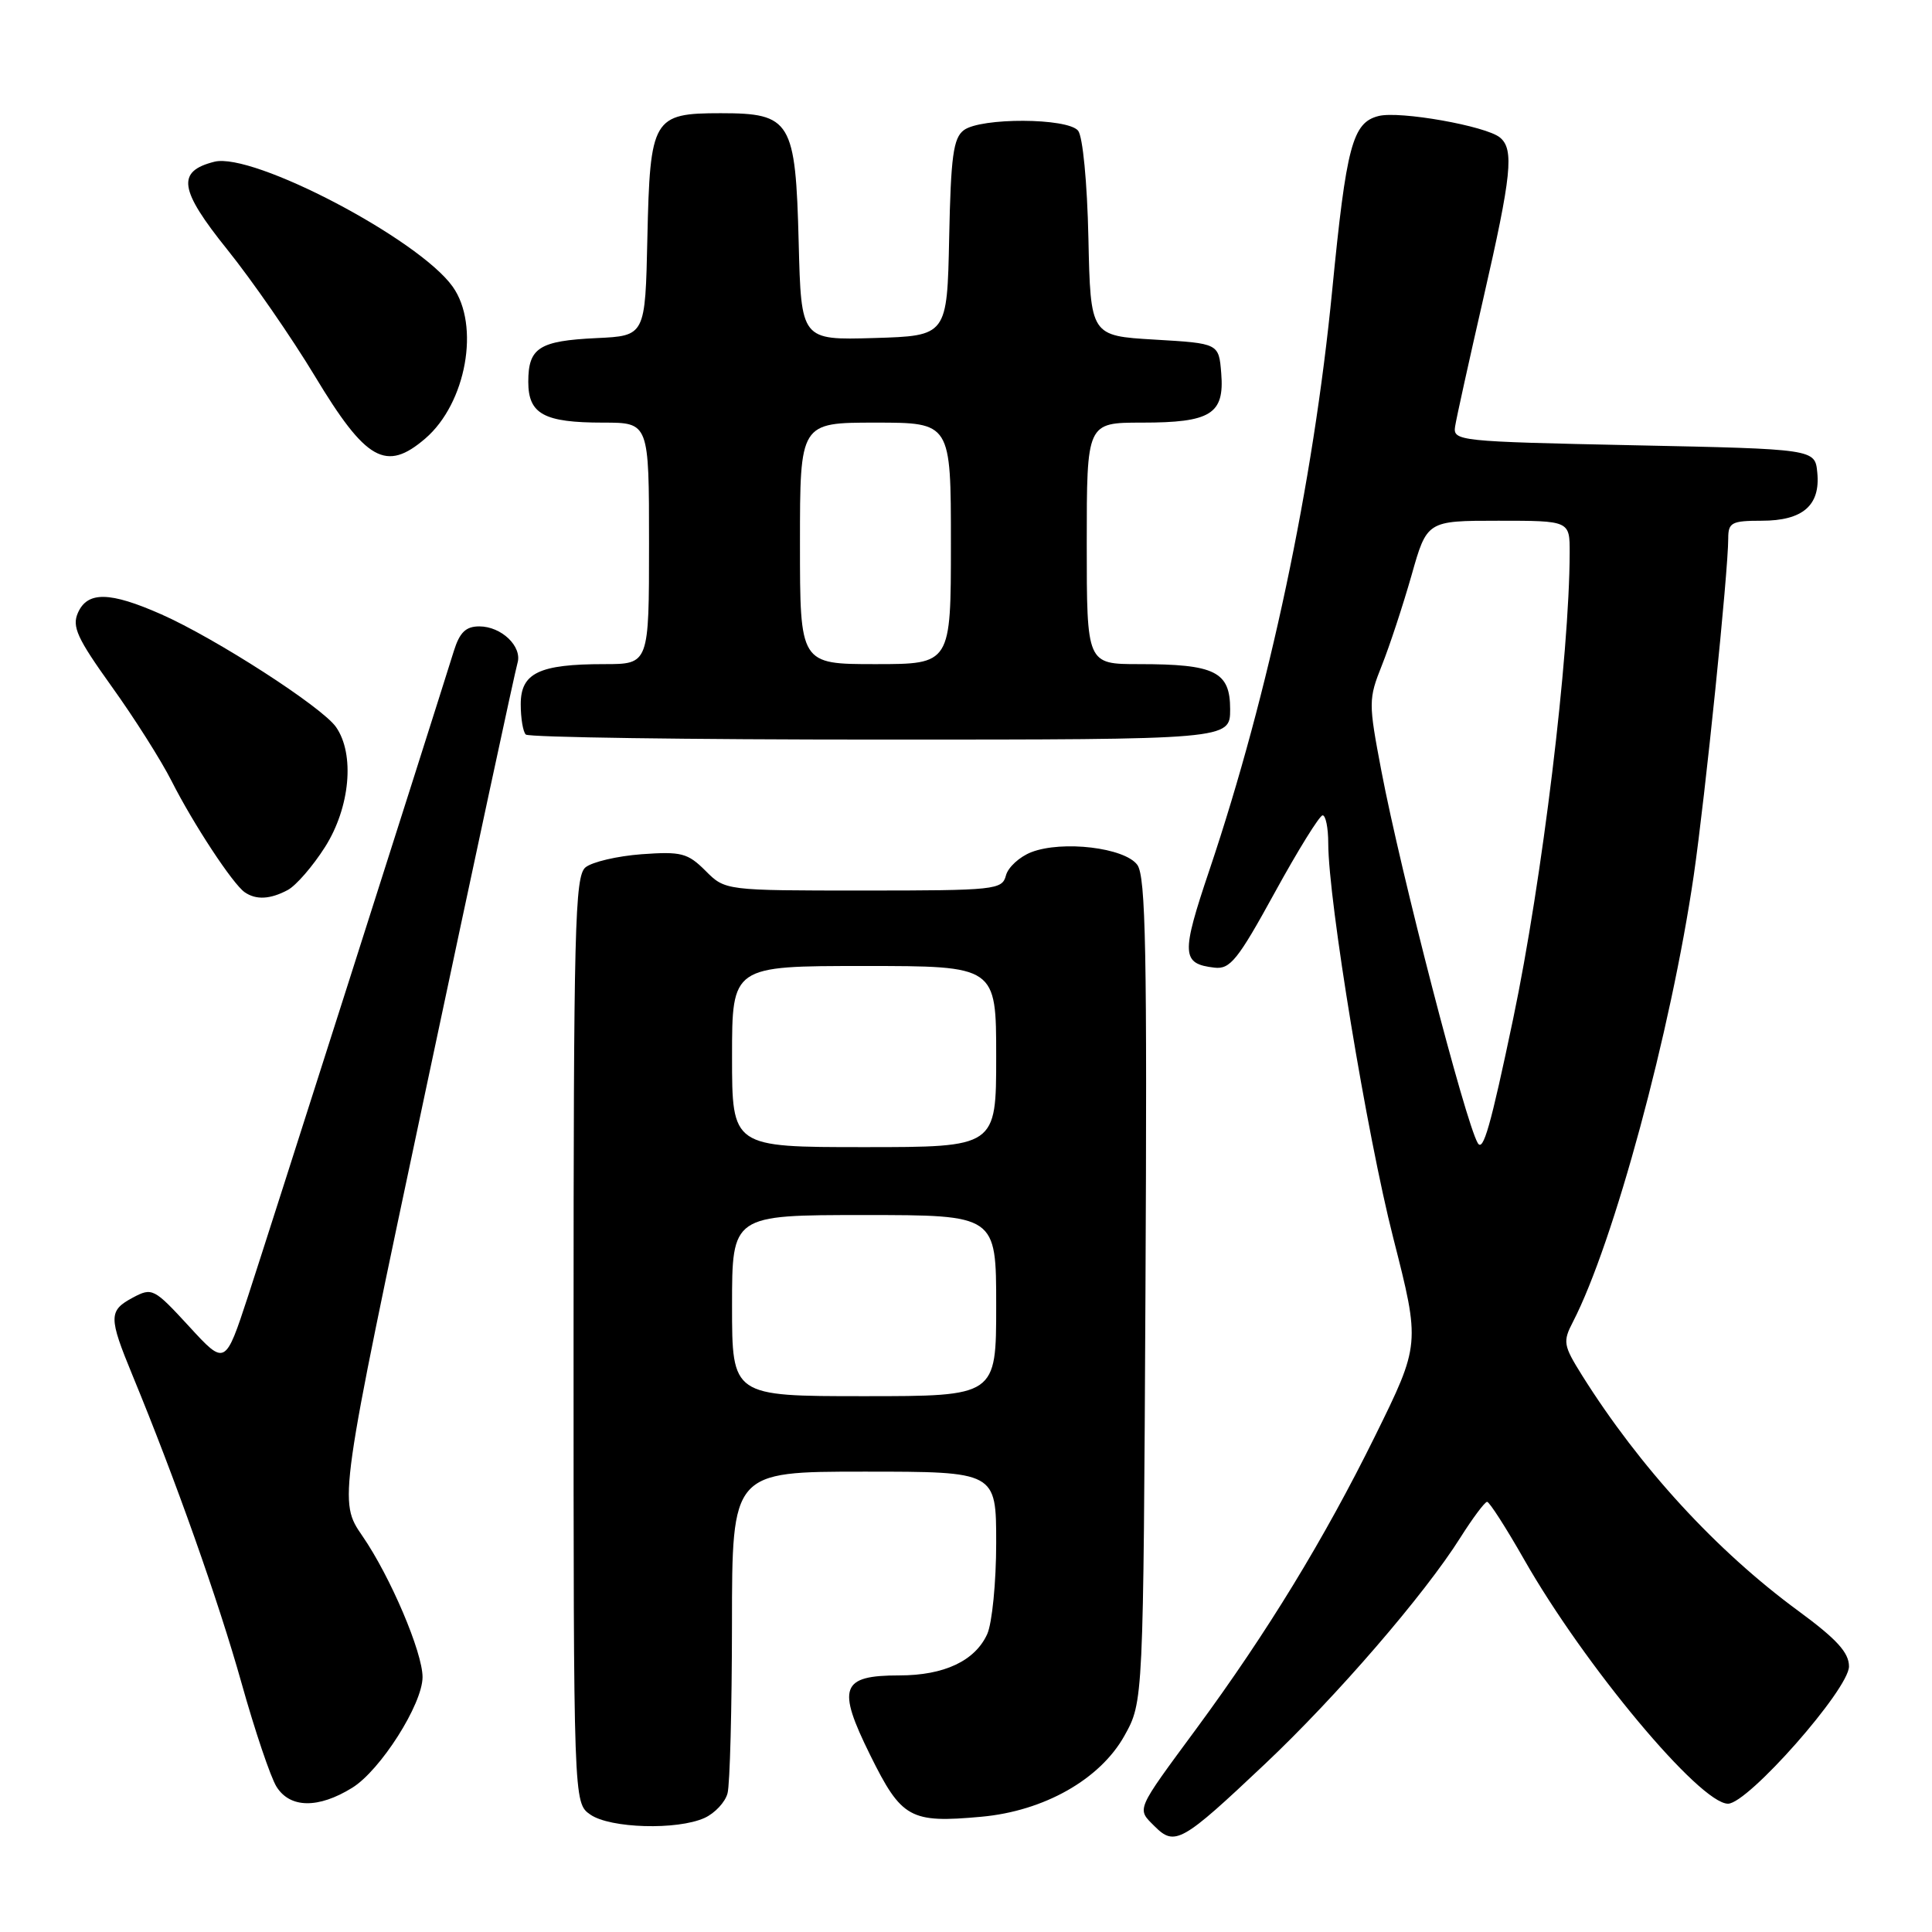 <?xml version="1.0" encoding="UTF-8" standalone="no"?>
<!DOCTYPE svg PUBLIC "-//W3C//DTD SVG 1.1//EN" "http://www.w3.org/Graphics/SVG/1.1/DTD/svg11.dtd" >
<svg xmlns="http://www.w3.org/2000/svg" xmlns:xlink="http://www.w3.org/1999/xlink" version="1.1" viewBox="0 0 256 256">
 <g >
 <path fill="currentColor"
d=" M 167.60 233.75 C 177.10 224.79 188.75 211.29 193.50 203.75 C 195.15 201.14 196.75 199.00 197.05 199.00 C 197.35 199.00 199.55 202.42 201.93 206.60 C 209.92 220.65 225.24 239.00 228.97 239.00 C 231.62 239.00 245.00 223.82 245.00 220.81 C 245.00 218.97 243.37 217.19 238.28 213.45 C 227.41 205.47 217.29 194.44 209.63 182.24 C 207.15 178.27 207.06 177.78 208.42 175.16 C 213.82 164.71 221.41 136.65 224.43 116.00 C 225.95 105.53 229.00 75.78 229.00 71.34 C 229.00 69.24 229.45 69.00 233.43 69.00 C 238.88 69.00 241.23 66.97 240.80 62.62 C 240.50 59.50 240.50 59.50 216.50 59.00 C 193.20 58.51 192.51 58.44 192.81 56.50 C 192.98 55.40 194.67 47.75 196.56 39.50 C 200.30 23.18 200.65 19.78 198.75 18.22 C 196.90 16.69 185.47 14.67 182.68 15.37 C 179.21 16.24 178.40 19.29 176.52 38.50 C 174.01 64.18 168.16 91.79 160.26 115.27 C 156.48 126.48 156.55 127.71 160.93 128.22 C 163.00 128.46 164.02 127.19 168.90 118.29 C 171.98 112.67 174.84 108.06 175.25 108.04 C 175.66 108.02 176.00 109.69 176.00 111.75 C 176.01 119.32 181.12 150.34 184.61 164.02 C 188.20 178.11 188.20 178.11 182.19 190.31 C 175.47 203.92 167.91 216.31 158.57 229.00 C 150.40 240.09 150.61 239.61 152.99 241.99 C 155.67 244.67 156.60 244.14 167.60 233.75 Z  M 93.37 240.88 C 94.72 240.26 96.09 238.80 96.40 237.63 C 96.72 236.46 96.98 226.39 96.99 215.25 C 97.00 195.00 97.00 195.00 114.50 195.00 C 132.00 195.00 132.00 195.00 132.00 204.45 C 132.00 209.65 131.46 215.09 130.81 216.53 C 129.19 220.08 125.10 222.00 119.17 222.00 C 111.43 222.00 110.86 223.57 115.30 232.55 C 119.46 240.96 120.59 241.59 130.02 240.73 C 138.34 239.98 145.76 235.78 148.99 230.00 C 151.50 225.50 151.50 225.50 151.78 170.99 C 152.01 126.18 151.82 116.14 150.70 114.60 C 149.03 112.32 140.78 111.33 136.65 112.92 C 135.09 113.53 133.57 114.92 133.29 116.01 C 132.79 117.90 131.89 118.00 114.43 118.00 C 96.09 118.00 96.09 118.00 93.48 115.38 C 91.12 113.03 90.28 112.81 85.01 113.19 C 81.80 113.43 78.46 114.21 77.58 114.93 C 76.17 116.10 76.00 122.83 76.00 177.57 C 76.00 238.89 76.00 238.89 78.22 240.44 C 80.84 242.27 89.74 242.53 93.37 240.88 Z  M 46.67 236.89 C 50.41 234.58 55.98 225.82 55.99 222.23 C 56.00 218.96 51.73 208.91 48.03 203.54 C 44.85 198.92 44.85 198.92 56.46 144.21 C 62.84 114.12 68.29 88.76 68.57 87.86 C 69.23 85.67 66.44 83.00 63.51 83.00 C 61.73 83.00 60.91 83.79 60.14 86.25 C 56.98 96.38 35.42 163.95 32.87 171.74 C 29.84 180.97 29.84 180.97 25.05 175.75 C 20.41 170.71 20.16 170.58 17.62 171.93 C 14.37 173.67 14.37 174.51 17.57 182.27 C 23.24 196.01 28.94 212.10 32.00 223.00 C 33.77 229.32 35.86 235.51 36.64 236.75 C 38.43 239.61 42.18 239.67 46.67 236.89 Z  M 38.13 117.93 C 39.23 117.34 41.45 114.78 43.07 112.23 C 46.39 106.99 47.04 99.93 44.52 96.33 C 42.66 93.67 28.56 84.58 21.37 81.40 C 14.56 78.39 11.60 78.33 10.33 81.19 C 9.51 83.03 10.22 84.57 14.78 90.94 C 17.77 95.10 21.35 100.75 22.74 103.50 C 25.62 109.19 30.85 117.14 32.43 118.23 C 33.94 119.27 35.81 119.17 38.13 117.93 Z  M 163.00 93.98 C 163.00 88.99 161.00 88.00 150.93 88.00 C 144.00 88.00 144.00 88.00 144.00 72.00 C 144.00 56.00 144.00 56.00 151.31 56.00 C 160.44 56.00 162.26 54.87 161.82 49.46 C 161.50 45.50 161.50 45.50 153.00 45.00 C 144.50 44.50 144.50 44.50 144.22 31.56 C 144.06 24.12 143.47 18.07 142.85 17.31 C 141.43 15.61 129.97 15.56 127.71 17.25 C 126.32 18.29 125.99 20.72 125.77 31.50 C 125.50 44.50 125.50 44.50 115.83 44.79 C 106.16 45.07 106.16 45.07 105.83 32.14 C 105.42 16.01 104.81 15.00 95.50 15.00 C 86.51 15.00 86.13 15.64 85.78 31.54 C 85.50 44.50 85.50 44.50 79.04 44.80 C 71.44 45.16 70.00 46.08 70.00 50.59 C 70.00 54.87 72.07 56.00 79.93 56.00 C 86.00 56.00 86.00 56.00 86.00 72.00 C 86.00 88.00 86.00 88.00 80.07 88.00 C 71.44 88.00 69.00 89.17 69.00 93.31 C 69.00 95.16 69.30 96.97 69.67 97.33 C 70.03 97.70 91.18 98.00 116.67 98.00 C 163.00 98.00 163.00 98.00 163.00 93.98 Z  M 56.36 58.10 C 61.78 53.43 63.64 43.11 59.98 37.98 C 55.49 31.67 33.51 20.15 28.41 21.43 C 23.37 22.70 23.72 25.11 30.11 33.06 C 33.40 37.15 38.63 44.71 41.73 49.85 C 48.50 61.08 51.15 62.58 56.36 58.10 Z  M 195.81 151.46 C 194.16 148.66 185.61 115.65 183.04 102.15 C 181.32 93.10 181.32 92.64 183.11 88.15 C 184.13 85.59 185.89 80.24 187.03 76.25 C 189.08 69.00 189.08 69.00 198.54 69.00 C 208.00 69.00 208.00 69.00 207.99 73.25 C 207.96 86.90 204.35 116.63 200.50 135.00 C 197.50 149.29 196.53 152.68 195.81 151.46 Z  M 97.00 173.00 C 97.00 161.00 97.00 161.00 114.50 161.00 C 132.00 161.00 132.00 161.00 132.00 173.00 C 132.00 185.00 132.00 185.00 114.50 185.00 C 97.00 185.00 97.00 185.00 97.00 173.00 Z  M 97.00 140.00 C 97.00 128.00 97.00 128.00 114.50 128.00 C 132.00 128.00 132.00 128.00 132.00 140.00 C 132.00 152.00 132.00 152.00 114.50 152.00 C 97.00 152.00 97.00 152.00 97.00 140.00 Z  M 106.00 72.00 C 106.00 56.00 106.00 56.00 116.00 56.00 C 126.00 56.00 126.00 56.00 126.00 72.00 C 126.00 88.00 126.00 88.00 116.00 88.00 C 106.00 88.00 106.00 88.00 106.00 72.00 Z "/>
</g>
</svg>